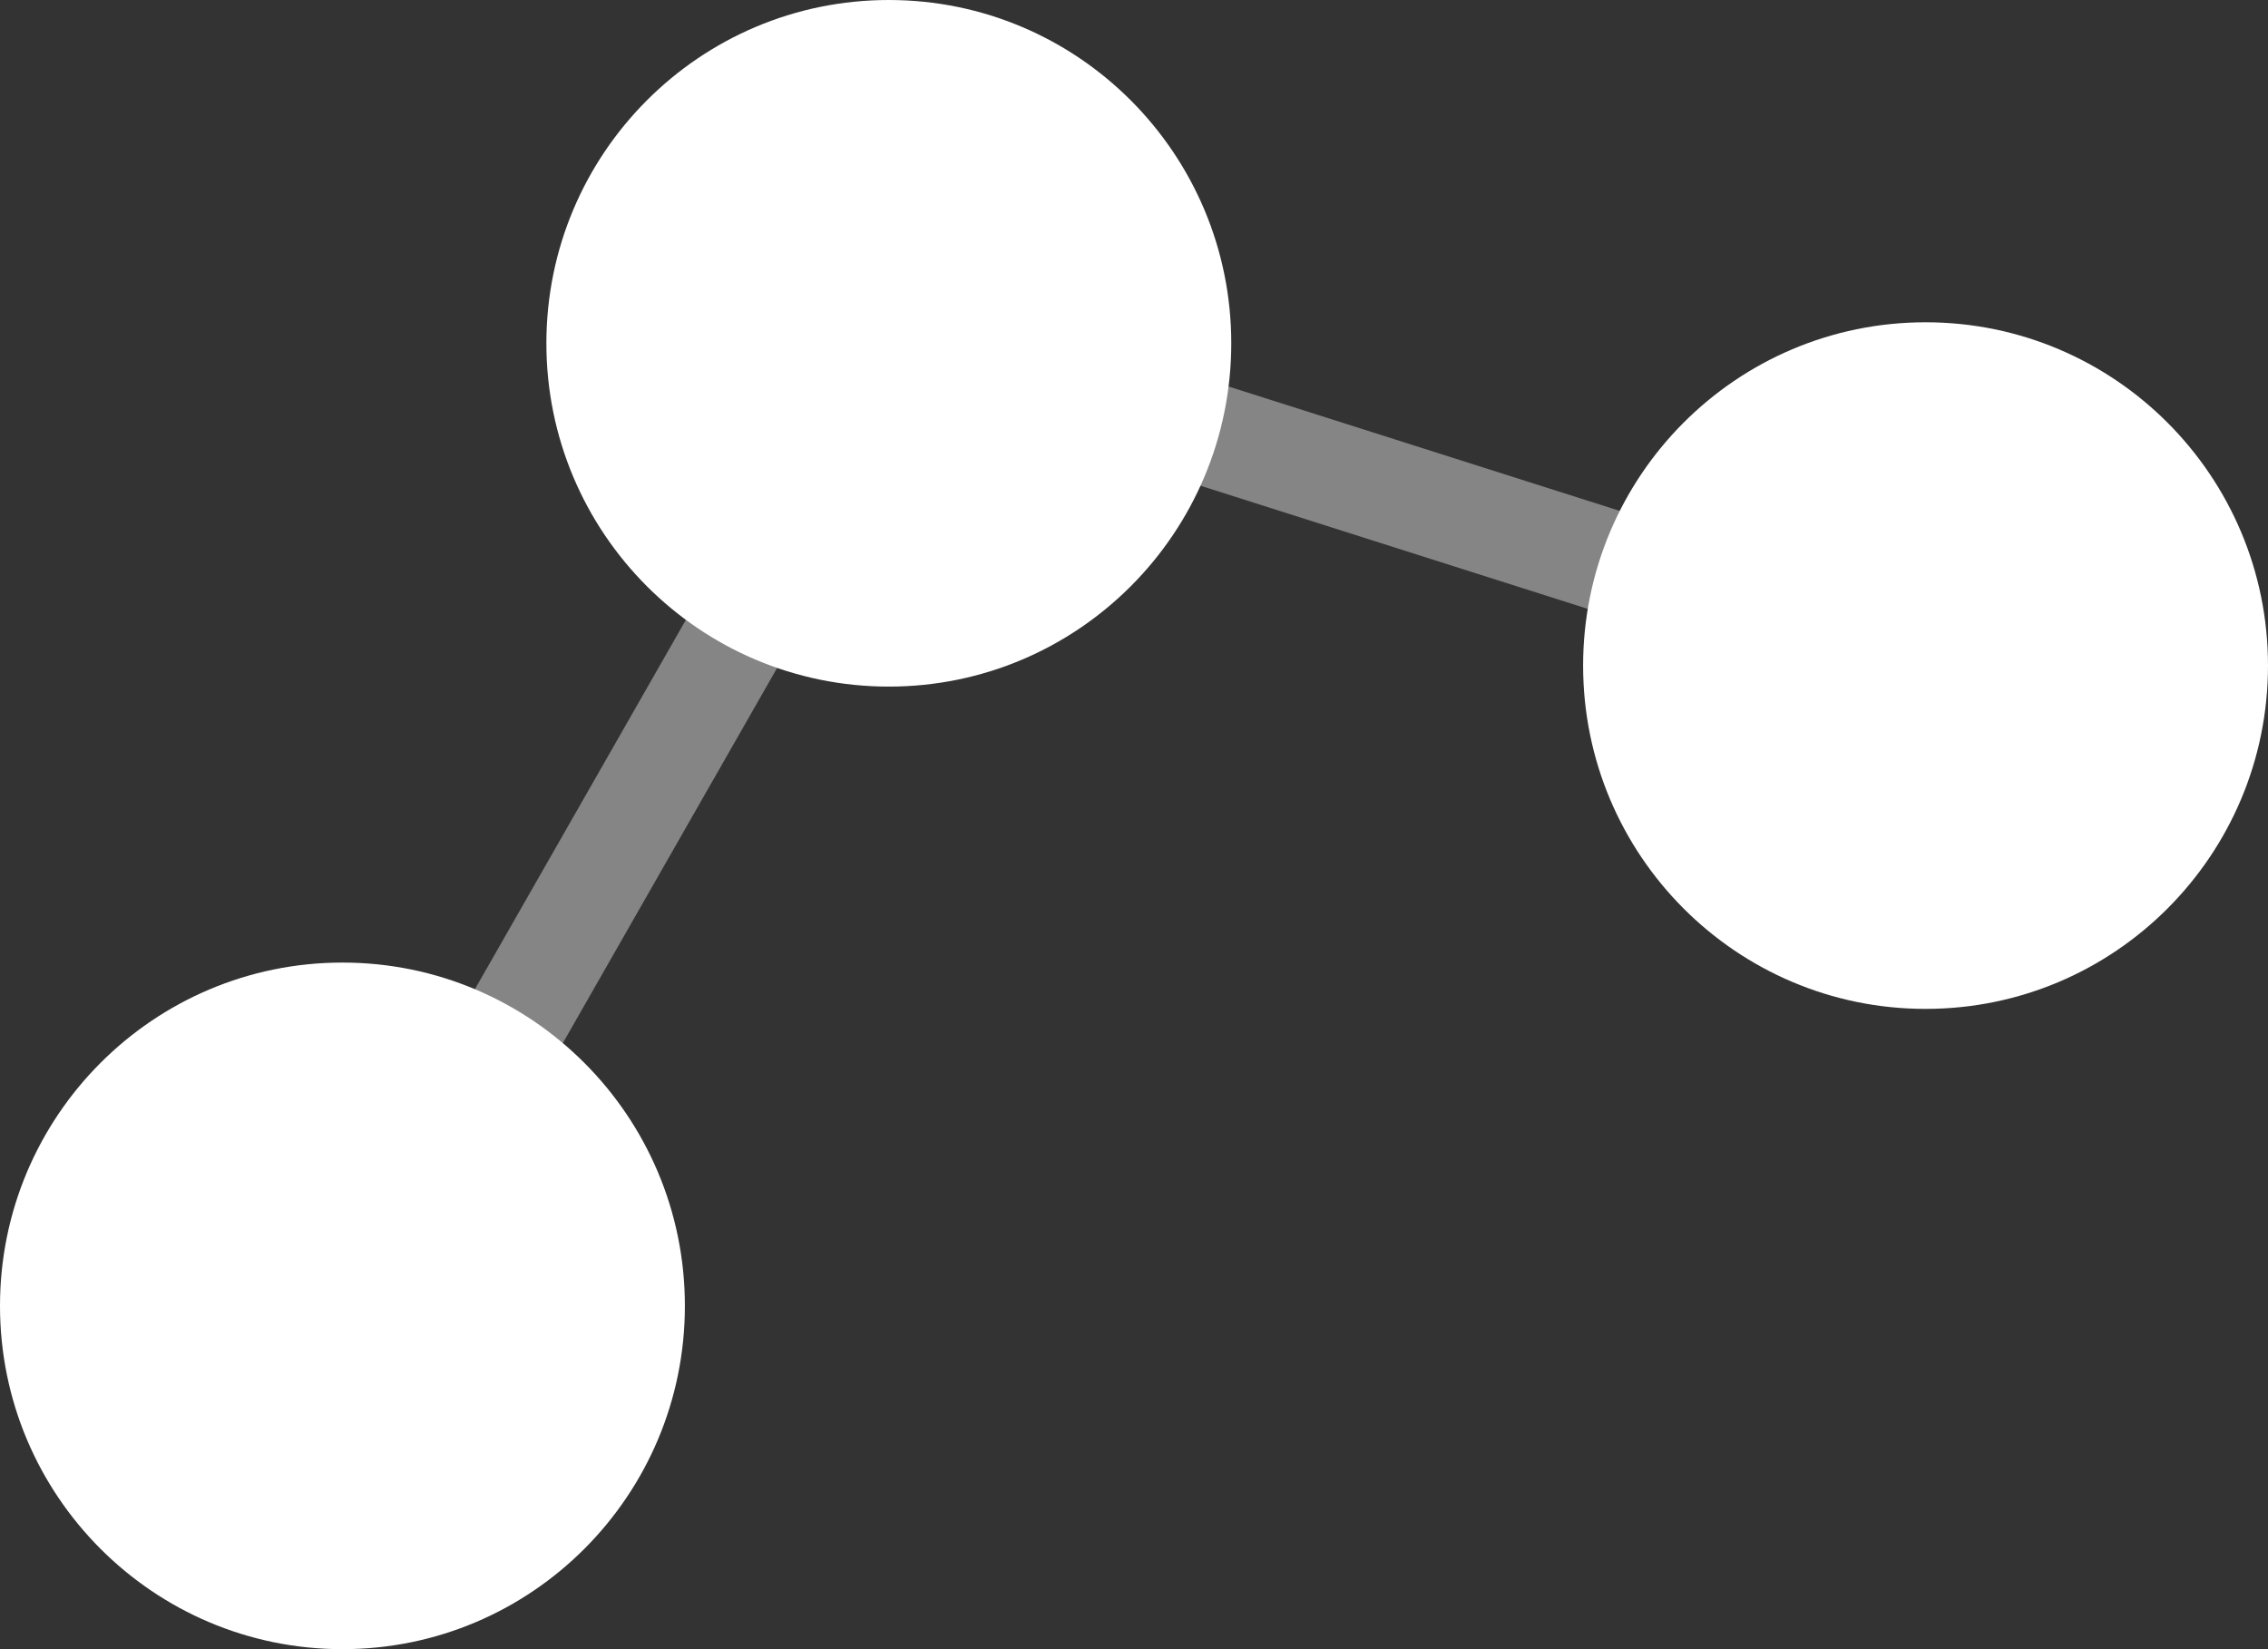 <svg width="220" height="160" viewBox="0 0 220 160" fill="none" xmlns="http://www.w3.org/2000/svg">
<rect x="0" y="0" width="220" height="160" fill="#333333" stroke="none"/>
<path d="M34.596 126.137L87.903 32.799L187.249 64.396" stroke="white" stroke-opacity="0.4" stroke-width="10"/>
<path d="M186.783 97.881C205.128 97.881 220 82.969 220 64.575C220 46.18 205.128 31.268 186.783 31.268C168.437 31.268 153.565 46.18 153.565 64.575C153.565 82.969 168.437 97.881 186.783 97.881Z" fill="white"/>
<path d="M86.218 66.613C104.563 66.613 119.435 51.701 119.435 33.306C119.435 14.912 104.563 0 86.218 0C67.872 0 53 14.912 53 33.306C53 51.701 67.872 66.613 86.218 66.613Z" fill="white"/>
<path d="M33.218 160C51.563 160 66.435 145.088 66.435 126.694C66.435 108.299 51.563 93.387 33.218 93.387C14.872 93.387 0 108.299 0 126.694C0 145.088 14.872 160 33.218 160Z" fill="white"/>
</svg>
